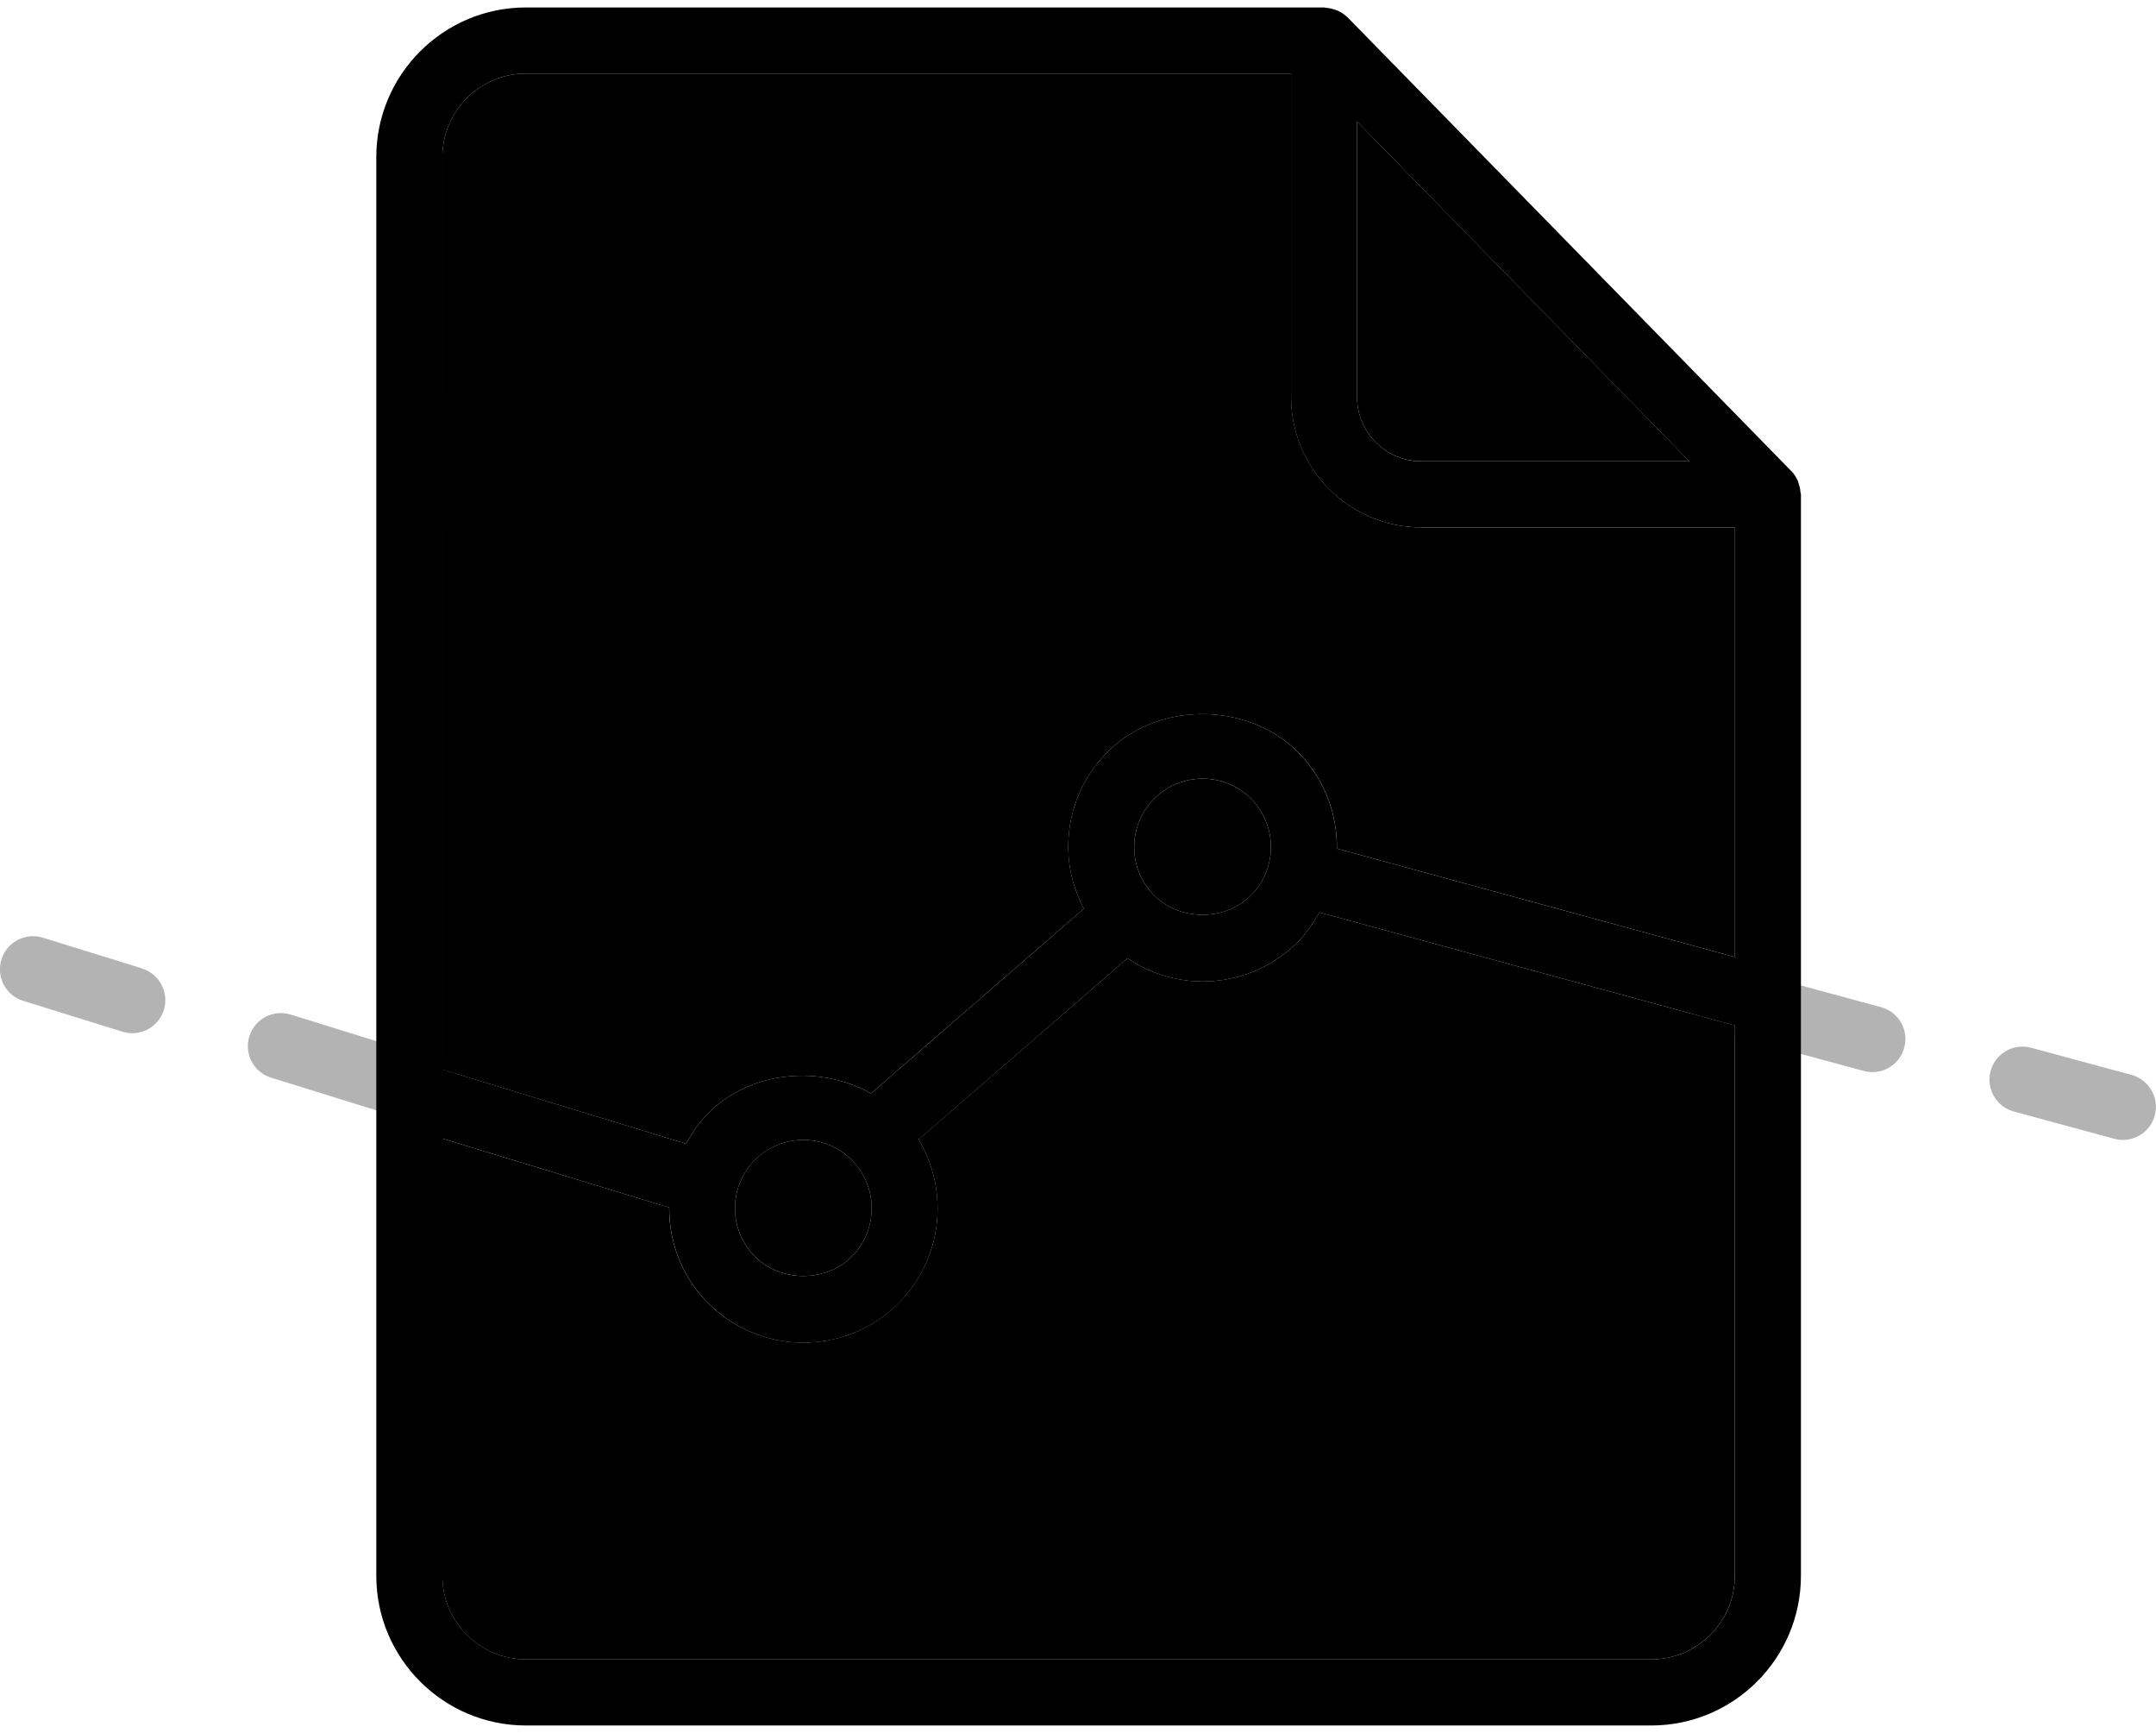 <svg xmlns="http://www.w3.org/2000/svg" width="56" height="45" viewBox="0 0 55.473 44.193">
                            <g stroke="none" fill="#000000" stroke-width="1px">
                <g opacity=".3" fill="#000000" stroke="none" stroke-width="1px"><path d="M11.3 27.092l-3.82-1.186c-.45-.138-.925.112-1.064.56-.14.45.11.925.56 1.063l3.82 1.186c.084.026.17.038.252.038.363 0 .698-.234.81-.598.14-.448-.11-.925-.558-1.064zM3.66 24.72L1.1 23.928c-.45-.138-.924.113-1.063.56-.14.45.11.926.558 1.064l2.557.795c.084.026.17.038.252.038.363 0 .698-.234.812-.598.138-.448-.113-.925-.56-1.064zM48.398 25.715l-3.862-1.045c-.447-.123-.92.146-1.042.6-.123.453.146.92.6 1.042l3.86 1.044c.075.02.15.03.224.03.374 0 .717-.25.818-.63.123-.452-.144-.92-.598-1.04zM54.844 27.458l-2.584-.698c-.45-.124-.92.145-1.042.598-.123.453.146.92.6 1.043l2.582.7c.074.02.147.03.222.03.374 0 .717-.25.82-.63.123-.452-.146-.918-.598-1.042z" stroke="none" fill="#000000" stroke-width="1px"></path></g><path fill="#000000" d="M44.636 26.187l-10.69-2.91c-.164.297-.36.58-.62.827-.647.613-1.492.95-2.383.95-.692 0-1.366-.213-1.934-.596l-5.374 4.66c.81 1.36.61 3.146-.584 4.277-.646.613-1.49.95-2.382.95-.943 0-1.858-.39-2.508-1.075-.64-.673-.948-1.537-.944-2.4l-5.836-1.775v11.248c0 1.185.964 2.15 2.15 2.15h28.955c1.186 0 2.15-.966 2.15-2.15V26.187z" stroke="none" stroke-width="1px"></path><path fill="#000000" d="M33.218 10.023V1.7H13.532c-1.186 0-2.15.965-2.15 2.15v23.47l6.27 1.908c.168-.305.37-.596.634-.848 1.095-1.038 2.835-1.168 4.125-.447l5.476-4.75c-.268-.513-.416-1.08-.4-1.676.022-.923.404-1.783 1.075-2.42 1.328-1.263 3.63-1.203 4.892.126.645.68.954 1.554.944 2.423l10.24 2.79V13.374H36.57c-1.848 0-3.35-1.503-3.35-3.35z" stroke="none" stroke-width="1px"></path><path fill="#000000" d="M43.466 11.673l-8.55-8.74v7.09c0 .91.74 1.65 1.65 1.65h6.9z" stroke="none" stroke-width="1px"></path><path fill="#000000" d="M46.325 12.472c-.005-.078-.02-.152-.045-.225-.01-.026-.016-.053-.027-.078-.04-.087-.09-.17-.16-.24l-.003-.004-.006-.005L34.674.256 34.67.252c-.006-.006-.014-.01-.02-.015-.066-.064-.143-.113-.224-.15-.026-.014-.054-.02-.082-.03C34.27.03 34.197.014 34.12.01c-.018 0-.034-.01-.053-.01H13.532c-2.123 0-3.85 1.727-3.85 3.85v36.493c0 2.123 1.727 3.85 3.85 3.85h28.955c2.123 0 3.85-1.727 3.85-3.85v-27.82c0-.018-.01-.033-.012-.05zm-3.84 30.02H13.533c-1.186 0-2.15-.964-2.15-2.148v-11.25l5.836 1.777c-.004.863.305 1.728.944 2.4.65.685 1.565 1.076 2.508 1.076.89 0 1.736-.338 2.382-.95 1.193-1.133 1.393-2.92.584-4.277l5.373-4.662c.566.383 1.24.597 1.933.597.89 0 1.735-.338 2.382-.95.26-.247.457-.53.622-.828l10.69 2.91v14.156c0 1.185-.965 2.15-2.15 2.15zm-23.028-12.88c.33-.31.76-.482 1.212-.482.486 0 .94.194 1.275.547.668.704.64 1.82-.063 2.488-.683.646-1.842.617-2.487-.064-.668-.703-.64-1.818.062-2.487zm9.726-8.06c.013-.47.206-.908.55-1.232.326-.312.757-.483 1.21-.483.486 0 .94.194 1.274.547.668.704.64 1.82-.063 2.487-.684.648-1.84.62-2.487-.062-.325-.34-.496-.787-.484-1.257zm15.453 2.874l-10.24-2.79c.01-.87-.3-1.744-.945-2.423-1.26-1.33-3.562-1.39-4.89-.125-.67.636-1.053 1.496-1.075 2.42-.016.594.133 1.162.4 1.676l-5.475 4.75c-1.29-.722-3.03-.592-4.125.446-.265.252-.465.543-.633.848l-6.27-1.91V3.85c0-1.185.963-2.15 2.15-2.15h19.685v8.324c0 1.847 1.502 3.35 3.35 3.35h8.068v11.052zm-9.72-14.403V2.935l8.55 8.74h-6.9c-.91-.002-1.65-.74-1.65-1.652z" stroke="none" stroke-width="1px"></path><path fill="#000000" d="M21.88 32.165c.704-.668.732-1.784.064-2.488-.336-.353-.79-.547-1.276-.547-.453 0-.883.172-1.212.483-.702.67-.73 1.784-.062 2.487.646.682 1.805.71 2.487.065zM32.154 22.872c.703-.668.73-1.783.063-2.487-.335-.353-.788-.547-1.274-.547-.453 0-.884.17-1.21.483-.344.325-.537.762-.55 1.232-.012.47.16.916.484 1.257.646.68 1.804.71 2.487.062z" stroke="none" stroke-width="1px"></path>
            </g>
                        </svg>